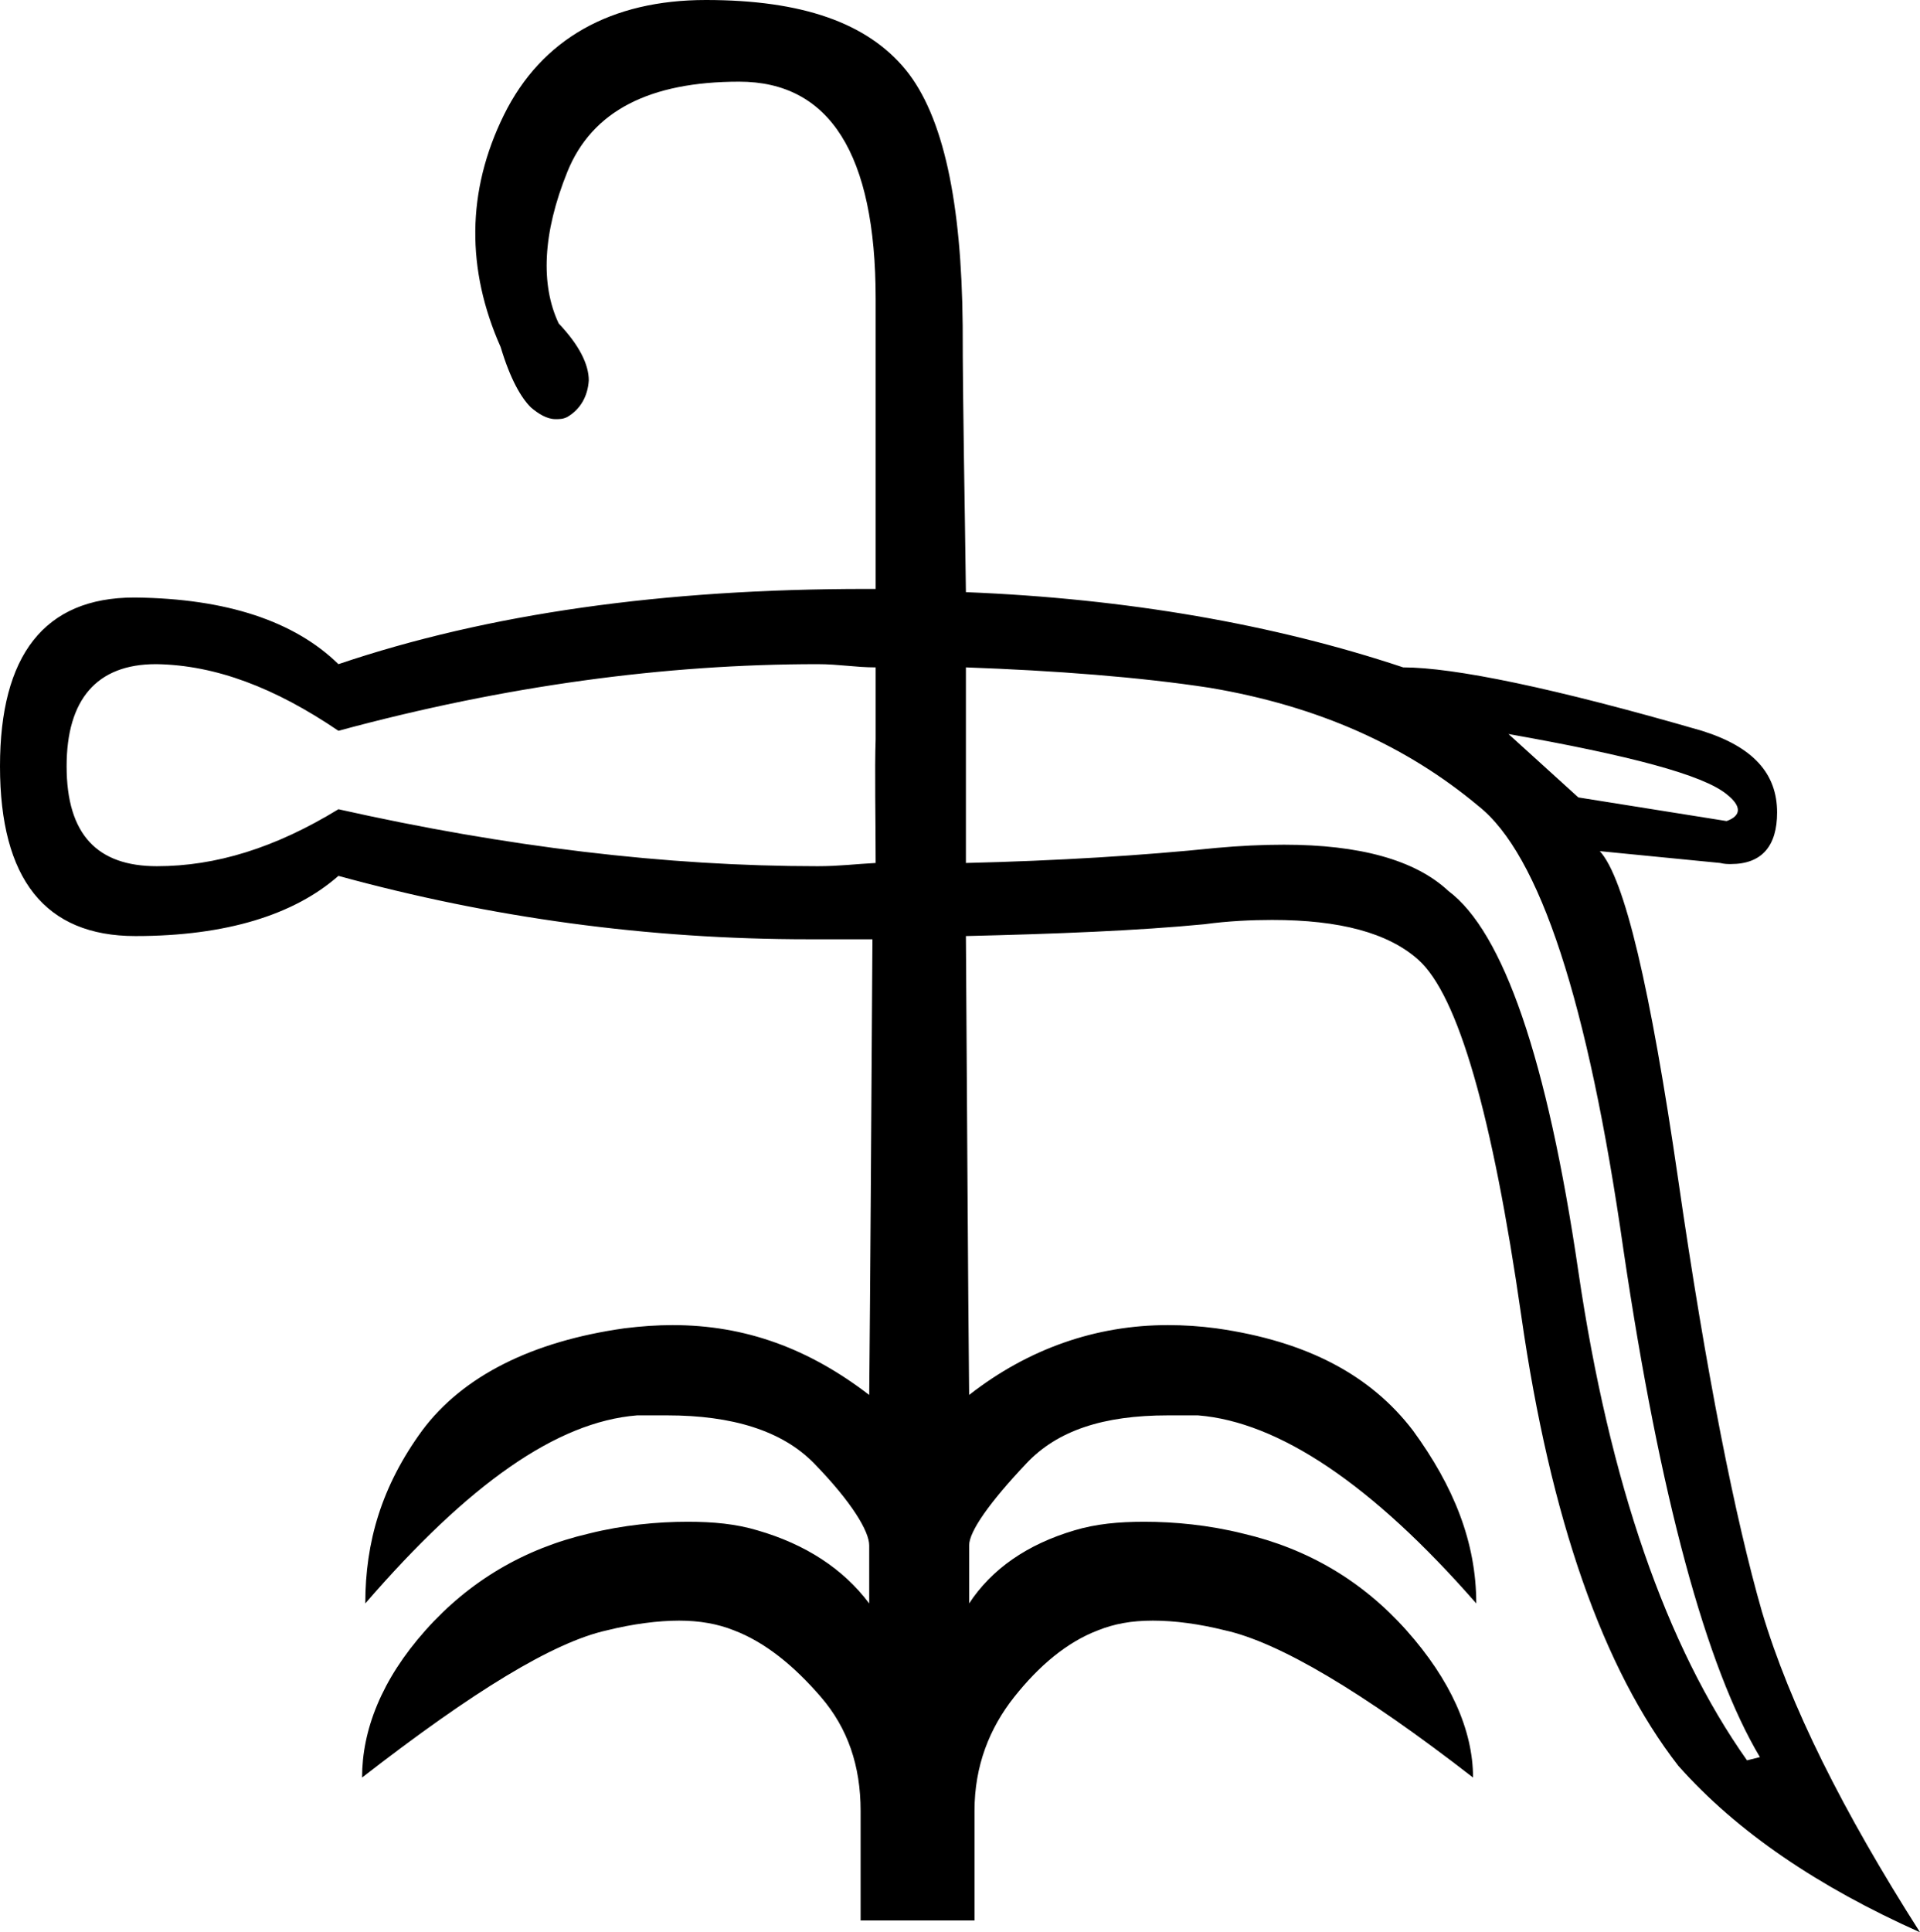 <?xml version='1.0' encoding ='UTF-8' standalone='yes'?>
<svg width='17.87' height='17.98' xmlns='http://www.w3.org/2000/svg' xmlns:xlink='http://www.w3.org/1999/xlink' xmlns:inkscape='http://www.inkscape.org/namespaces/inkscape'>
<path style='fill:#000000; stroke:none' d=' M 14.04 6.83  L 14.04 6.83  C 15.17 7.03 15.85 7.21 16.07 7.39  C 16.21 7.5 16.21 7.59 16.07 7.64  L 14.69 7.42  L 14.04 6.83  Z  M 1.45 6.18  C 1.45 6.18 1.46 6.18 1.46 6.18  C 2.01 6.19 2.56 6.4 3.15 6.8  C 4.7 6.38 6.19 6.18 7.61 6.18  C 7.81 6.18 7.96 6.21 8.15 6.21  C 8.15 6.44 8.15 6.65 8.15 6.88  C 8.14 7.14 8.15 7.66 8.15 8.03  C 7.96 8.04 7.81 8.06 7.61 8.06  C 6.2 8.06 4.71 7.88 3.15 7.53  C 2.56 7.89 2.01 8.06 1.46 8.06  C 0.91 8.06 0.62 7.77 0.62 7.13  C 0.62 6.51 0.9 6.18 1.45 6.18  Z  M 8.99 6.21  C 9.82 6.24 10.61 6.3 11.26 6.4  C 12.27 6.57 13.09 6.94 13.76 7.5  C 14.33 7.95 14.78 9.32 15.11 11.63  C 15.45 13.93 15.88 15.51 16.38 16.35  L 16.26 16.38  C 15.51 15.32 14.98 13.8 14.69 11.83  C 14.4 9.85 13.99 8.67 13.48 8.29  C 13.17 8 12.65 7.86 11.95 7.86  C 11.75 7.86 11.54 7.87 11.32 7.89  C 10.64 7.96 9.84 8.01 8.99 8.03  C 8.99 7.65 8.99 7.12 8.99 6.85  C 8.99 6.62 8.99 6.44 8.99 6.21  Z  M 6.57 0  C 5.69 0 5.04 0.36 4.69 1.07  C 4.34 1.78 4.34 2.51 4.66 3.23  C 4.75 3.53 4.85 3.7 4.94 3.79  C 5.01 3.85 5.09 3.9 5.17 3.9  C 5.21 3.9 5.24 3.9 5.28 3.88  C 5.4 3.81 5.47 3.69 5.48 3.54  C 5.48 3.39 5.39 3.21 5.2 3.01  C 5.03 2.65 5.05 2.17 5.28 1.6  C 5.51 1.03 6.05 0.76 6.88 0.76  C 6.88 0.76 6.88 0.76 6.88 0.76  C 7.72 0.76 8.15 1.43 8.15 2.78  C 8.15 3.67 8.15 4.57 8.15 5.48  C 8.14 5.48 8.13 5.48 8.12 5.48  C 8.1 5.48 8.08 5.48 8.06 5.48  C 6.17 5.48 4.54 5.71 3.15 6.18  C 2.74 5.78 2.11 5.57 1.26 5.56  C 1.26 5.56 1.25 5.56 1.25 5.56  C 0.41 5.56 0 6.1 0 7.13  C 0 8.18 0.42 8.71 1.26 8.71  C 2.11 8.71 2.74 8.51 3.15 8.15  C 4.57 8.54 6.03 8.74 7.53 8.74  C 7.67 8.74 7.8 8.74 7.92 8.74  C 7.99 8.74 8.05 8.74 8.12 8.74  L 8.12 8.74  C 8.11 10.26 8.1 12 8.09 12.98  C 7.53 12.55 6.94 12.33 6.26 12.33  C 6.12 12.33 5.97 12.34 5.81 12.36  C 4.96 12.48 4.31 12.8 3.93 13.31  C 3.55 13.83 3.4 14.35 3.4 14.92  C 4.36 13.81 5.18 13.23 5.93 13.17  C 5.96 13.17 5.99 13.17 6.02 13.17  C 6.09 13.17 6.15 13.17 6.21 13.17  C 6.81 13.17 7.28 13.31 7.58 13.62  C 7.93 13.98 8.09 14.25 8.09 14.38  L 8.09 14.92  C 7.85 14.6 7.5 14.37 7.05 14.24  C 6.85 14.18 6.64 14.16 6.4 14.16  C 6.12 14.16 5.8 14.19 5.48 14.27  C 4.88 14.41 4.37 14.71 3.96 15.17  C 3.55 15.63 3.37 16.1 3.37 16.54  C 4.4 15.74 5.15 15.28 5.65 15.17  C 5.89 15.11 6.13 15.08 6.32 15.08  C 6.51 15.08 6.68 15.11 6.83 15.17  C 7.12 15.28 7.39 15.5 7.64 15.79  C 7.89 16.08 8.01 16.43 8.01 16.85  L 8.01 17.87  L 9.07 17.87  L 9.07 16.85  C 9.07 16.43 9.21 16.08 9.44 15.79  C 9.67 15.5 9.93 15.28 10.22 15.17  C 10.37 15.11 10.53 15.08 10.73 15.08  C 10.93 15.08 11.16 15.11 11.4 15.17  C 11.9 15.28 12.68 15.74 13.71 16.54  C 13.71 16.1 13.5 15.63 13.09 15.17  C 12.68 14.71 12.17 14.41 11.57 14.27  C 11.25 14.19 10.93 14.16 10.65 14.16  C 10.41 14.16 10.2 14.18 10 14.24  C 9.56 14.37 9.23 14.6 9.02 14.92  L 9.02 14.38  C 9.02 14.25 9.21 13.98 9.55 13.62  C 9.84 13.31 10.27 13.17 10.87 13.17  C 10.93 13.17 10.99 13.17 11.05 13.17  C 11.09 13.17 11.12 13.17 11.15 13.17  C 11.9 13.23 12.77 13.81 13.74 14.92  C 13.74 14.35 13.53 13.83 13.15 13.31  C 12.76 12.8 12.17 12.48 11.32 12.36  C 11.17 12.34 11.02 12.33 10.87 12.33  C 10.2 12.33 9.57 12.55 9.02 12.98  C 9.01 11.99 9 10.24 8.99 8.71  C 9.83 8.69 10.59 8.66 11.21 8.6  C 11.43 8.57 11.65 8.56 11.84 8.56  C 12.47 8.56 12.92 8.68 13.2 8.93  C 13.57 9.26 13.89 10.37 14.16 12.25  C 14.43 14.13 14.92 15.53 15.62 16.43  C 16.17 17.05 16.93 17.56 17.87 17.98  C 17.15 16.85 16.66 15.87 16.4 15  C 16.15 14.13 15.88 12.78 15.62 10.98  C 15.36 9.19 15.12 8.17 14.89 7.92  L 14.89 7.92  L 16.01 8.03  C 16.05 8.04 16.08 8.04 16.11 8.04  C 16.4 8.04 16.54 7.87 16.54 7.56  C 16.54 7.2 16.32 6.95 15.84 6.8  C 14.46 6.4 13.53 6.21 13.06 6.21  C 11.86 5.81 10.49 5.57 8.99 5.51  C 8.98 4.66 8.96 3.78 8.96 3.03  C 8.95 1.88 8.78 1.08 8.43 0.65  C 8.07 0.21 7.46 0 6.57 0  Z '/></svg>
